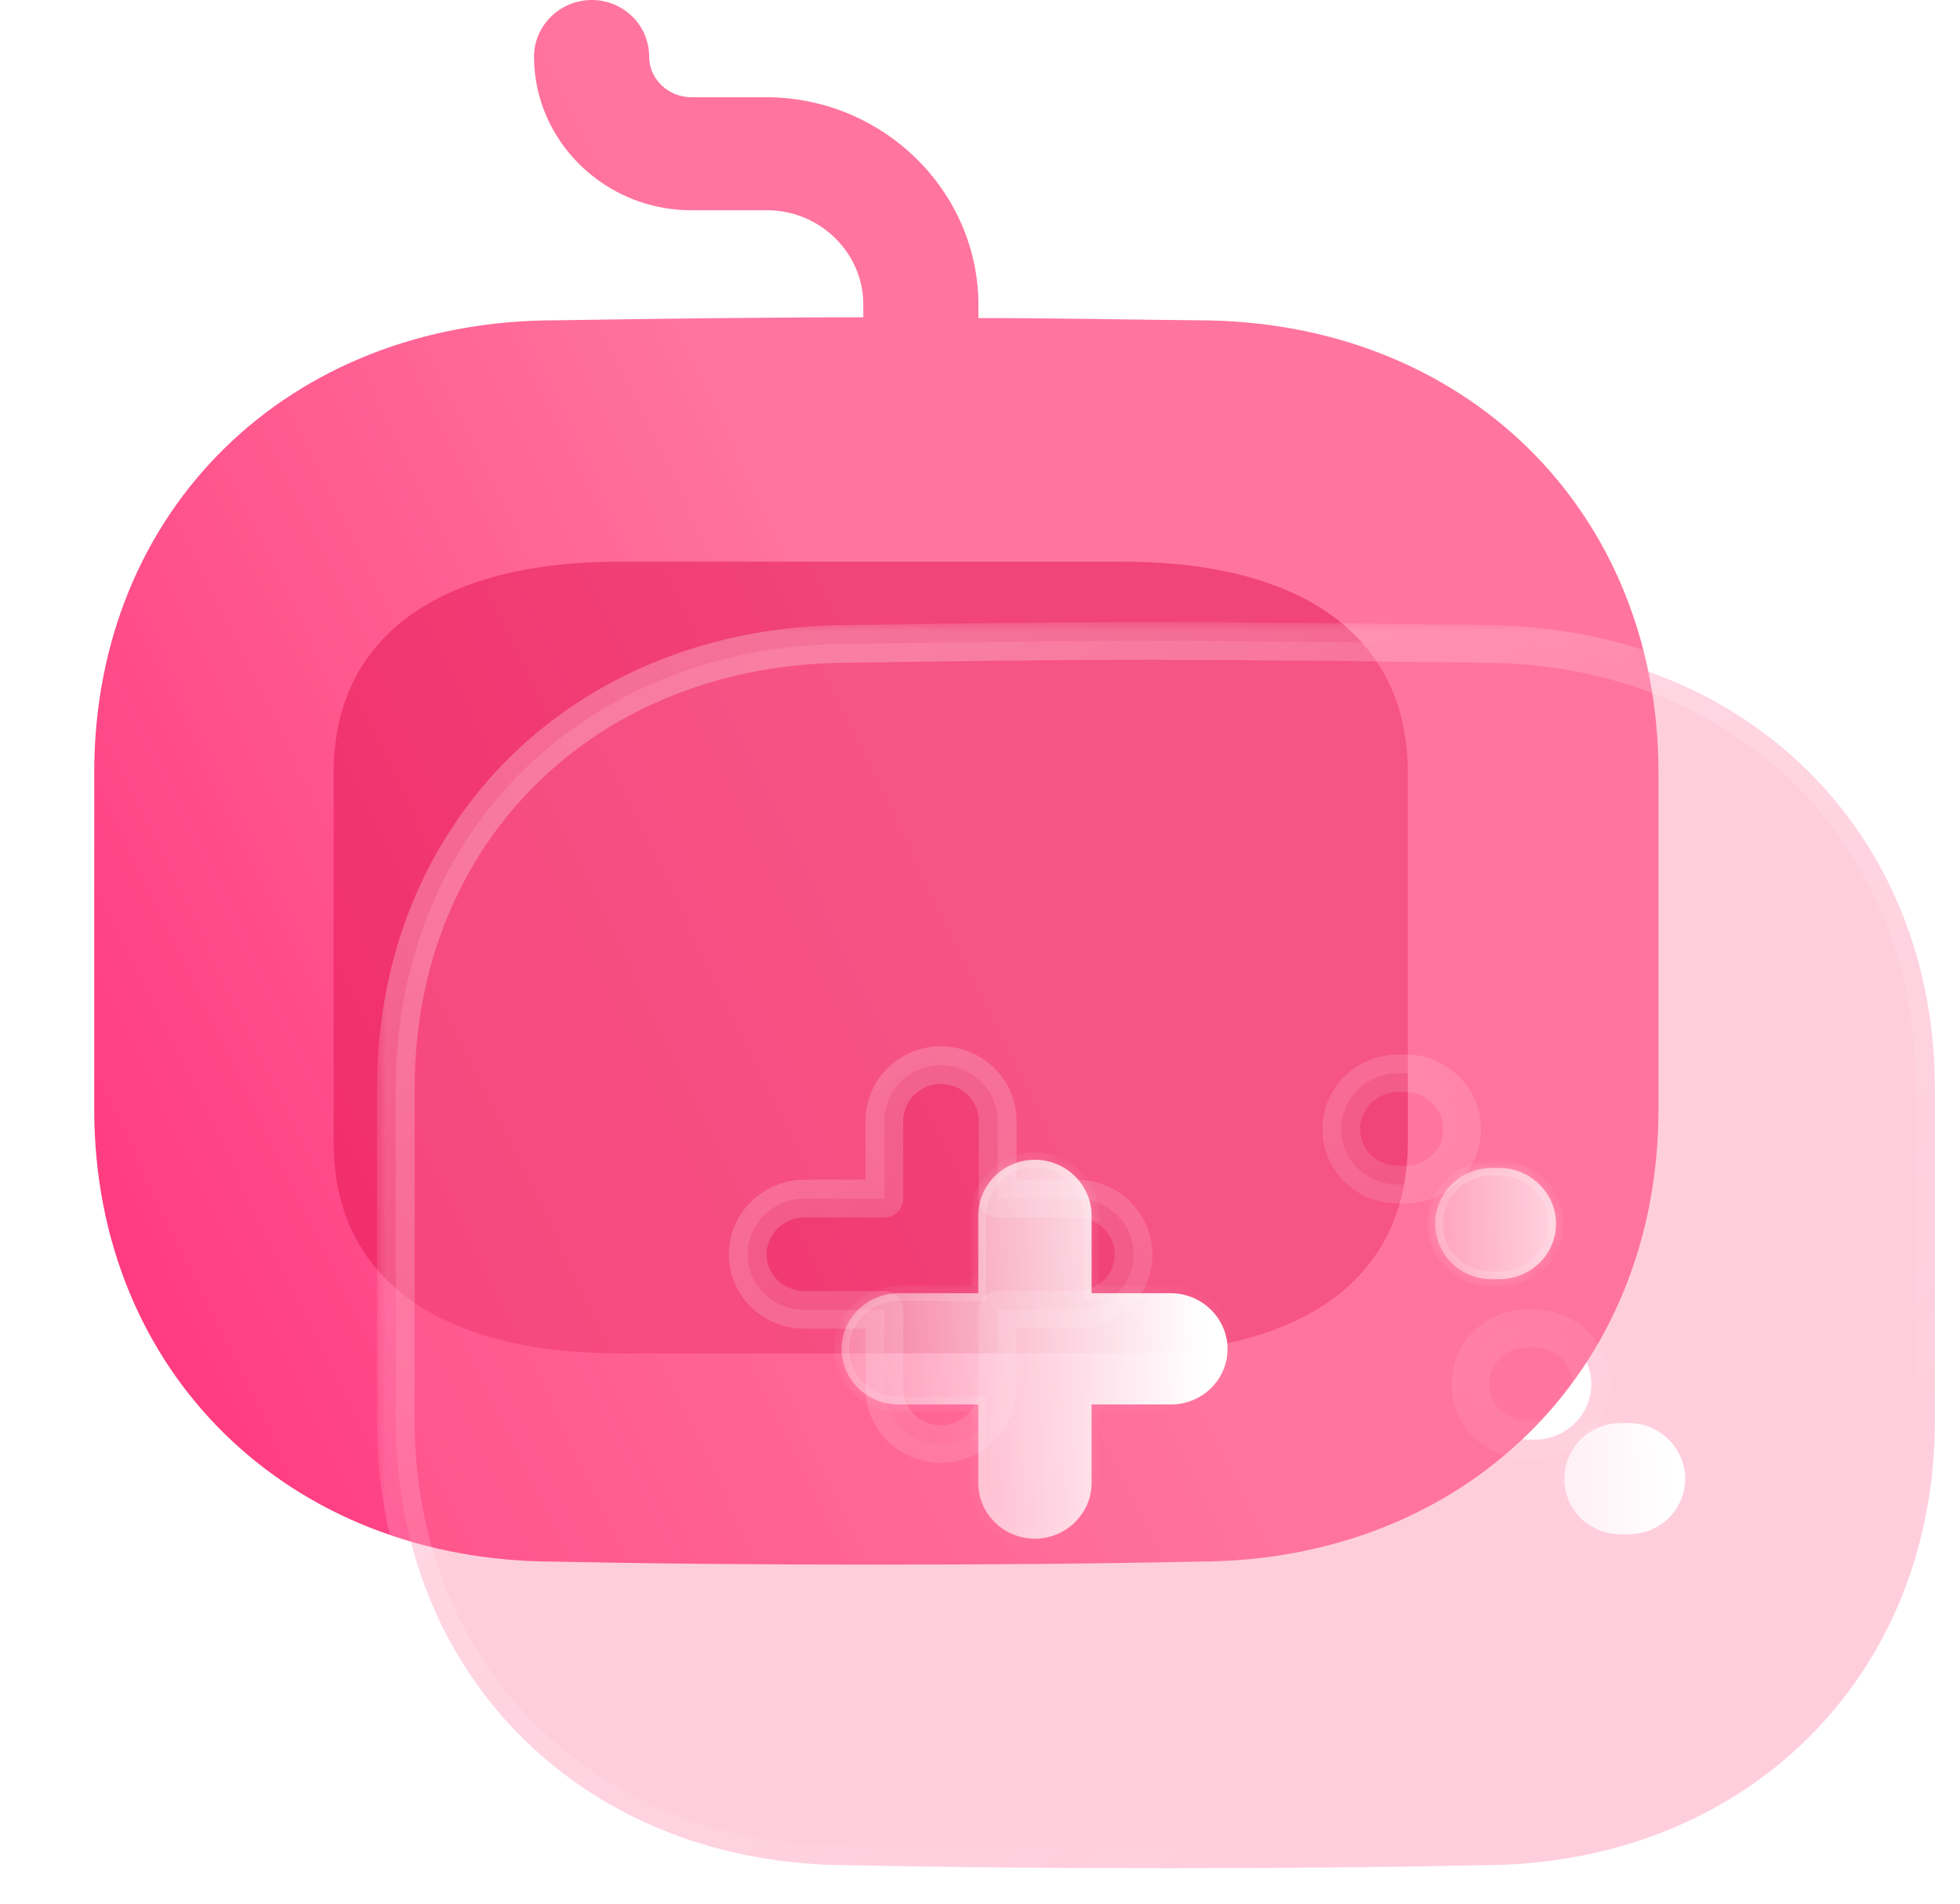 <svg width="104" height="101" viewBox="0 0 104 101" fill="none" xmlns="http://www.w3.org/2000/svg">
<g id="Iconly/Glass/Game">
<g id="Game">
<g id="Blur">
<g id="Game_2" filter="url(#filter0_b_1_218)">
<path d="M63.564 16.992C59.655 16.952 55.786 16.872 51.917 16.872V16.112C51.876 10.115 46.867 5.197 40.717 5.158H36.685C35.463 5.158 34.445 4.198 34.445 2.999C34.445 1.359 33.101 0 31.391 0C29.721 0 28.336 1.359 28.336 2.999C28.336 7.476 32.083 11.155 36.685 11.155H40.717C43.486 11.155 45.808 13.393 45.808 16.152V16.832C40.269 16.832 34.812 16.912 29.476 16.992C15.304 16.992 5 27.067 5 40.98V58.852C5 72.765 15.304 82.84 29.436 82.84C35.097 82.96 40.839 83 46.541 83C52.242 83 57.903 82.96 63.564 82.84C77.696 82.84 88 72.765 88 58.852V40.98C88 27.067 77.696 16.992 63.564 16.992Z" fill="url(#paint0_linear_1_218)"/>
</g>
<g id="Fill 2" opacity="0.5" filter="url(#filter1_f_1_218)">
<path d="M59.528 29.795H32.902C23.2 29.795 17.702 33.846 17.702 40.995V60.595C17.702 67.744 23.2 71.795 32.902 71.795H59.528C69.23 71.795 74.702 67.744 74.702 60.595V40.995C74.702 33.846 69.23 29.795 59.528 29.795Z" fill="#E31352"/>
</g>
</g>
<g id="Icon">
<g id="Game_3" filter="url(#filter2_b_1_218)">
<mask id="path-3-outside-1_1_218" maskUnits="userSpaceOnUse" x="20" y="33" width="84" height="68" fill="black">
<rect fill="white" x="20" y="33" width="84" height="68"/>
<path fill-rule="evenodd" clip-rule="evenodd" d="M74.753 34.109C76.04 34.126 77.329 34.144 78.624 34.157C92.528 34.157 102.667 44.071 102.667 57.76V75.344C102.667 89.034 92.528 98.947 78.624 98.947C73.053 99.065 67.484 99.105 61.873 99.105C56.263 99.105 50.613 99.065 45.043 98.947C31.138 98.947 21 89.034 21 75.344V57.76C21 44.071 31.138 34.157 45.083 34.157C50.333 34.079 55.702 34 61.152 34C63.156 34 65.159 34 67.163 34.039C69.689 34.039 72.215 34.074 74.753 34.109ZM57.145 69.484H52.938V73.654C52.938 75.267 51.575 76.604 49.932 76.604C48.249 76.604 46.927 75.267 46.927 73.654V69.484H42.679C41.036 69.484 39.674 68.186 39.674 66.534C39.674 64.921 41.036 63.584 42.679 63.584H46.927V59.453C46.927 57.84 48.249 56.503 49.932 56.503C51.575 56.503 52.938 57.84 52.938 59.453V63.584H57.145C58.788 63.584 60.151 64.921 60.151 66.534C60.151 68.186 58.788 69.484 57.145 69.484ZM74.177 62.838H74.577C76.22 62.838 77.583 61.539 77.583 59.887C77.583 58.274 76.22 56.937 74.577 56.937H74.177C72.494 56.937 71.171 58.274 71.171 59.887C71.171 61.539 72.494 62.838 74.177 62.838ZM81.028 76.369H81.429C83.072 76.369 84.434 75.071 84.434 73.418C84.434 71.806 83.072 70.468 81.429 70.468H81.028C79.345 70.468 78.023 71.806 78.023 73.418C78.023 75.071 79.345 76.369 81.028 76.369Z"/>
</mask>
<path fill-rule="evenodd" clip-rule="evenodd" d="M74.753 34.109C76.04 34.126 77.329 34.144 78.624 34.157C92.528 34.157 102.667 44.071 102.667 57.76V75.344C102.667 89.034 92.528 98.947 78.624 98.947C73.053 99.065 67.484 99.105 61.873 99.105C56.263 99.105 50.613 99.065 45.043 98.947C31.138 98.947 21 89.034 21 75.344V57.76C21 44.071 31.138 34.157 45.083 34.157C50.333 34.079 55.702 34 61.152 34C63.156 34 65.159 34 67.163 34.039C69.689 34.039 72.215 34.074 74.753 34.109ZM57.145 69.484H52.938V73.654C52.938 75.267 51.575 76.604 49.932 76.604C48.249 76.604 46.927 75.267 46.927 73.654V69.484H42.679C41.036 69.484 39.674 68.186 39.674 66.534C39.674 64.921 41.036 63.584 42.679 63.584H46.927V59.453C46.927 57.84 48.249 56.503 49.932 56.503C51.575 56.503 52.938 57.84 52.938 59.453V63.584H57.145C58.788 63.584 60.151 64.921 60.151 66.534C60.151 68.186 58.788 69.484 57.145 69.484ZM74.177 62.838H74.577C76.22 62.838 77.583 61.539 77.583 59.887C77.583 58.274 76.22 56.937 74.577 56.937H74.177C72.494 56.937 71.171 58.274 71.171 59.887C71.171 61.539 72.494 62.838 74.177 62.838ZM81.028 76.369H81.429C83.072 76.369 84.434 75.071 84.434 73.418C84.434 71.806 83.072 70.468 81.429 70.468H81.028C79.345 70.468 78.023 71.806 78.023 73.418C78.023 75.071 79.345 76.369 81.028 76.369Z" fill="#FF749F" fill-opacity="0.35"/>
<path d="M78.624 34.157L78.613 35.157H78.624V34.157ZM74.753 34.109L74.767 33.109L74.753 34.109ZM78.624 98.947V97.947C78.616 97.947 78.609 97.947 78.602 97.947L78.624 98.947ZM45.043 98.947L45.064 97.947C45.057 97.947 45.05 97.947 45.043 97.947V98.947ZM45.083 34.157V35.157C45.088 35.157 45.093 35.157 45.098 35.157L45.083 34.157ZM67.163 34.039L67.143 35.039C67.15 35.039 67.156 35.039 67.163 35.039V34.039ZM52.938 69.484V68.484C52.386 68.484 51.938 68.932 51.938 69.484H52.938ZM46.927 69.484H47.927C47.927 68.932 47.479 68.484 46.927 68.484V69.484ZM46.927 63.584V64.584C47.479 64.584 47.927 64.136 47.927 63.584H46.927ZM52.938 63.584H51.938C51.938 64.136 52.386 64.584 52.938 64.584V63.584ZM78.634 33.157C77.342 33.144 76.054 33.127 74.767 33.109L74.739 35.109C76.026 35.126 77.317 35.144 78.613 35.157L78.634 33.157ZM103.667 57.76C103.667 43.5 93.062 33.157 78.624 33.157V35.157C91.995 35.157 101.667 44.641 101.667 57.76H103.667ZM103.667 75.344V57.76H101.667V75.344H103.667ZM78.624 99.947C93.062 99.947 103.667 89.605 103.667 75.344H101.667C101.667 88.463 91.995 97.947 78.624 97.947V99.947ZM61.873 100.105C67.488 100.105 73.065 100.065 78.645 99.947L78.602 97.947C73.041 98.065 67.479 98.105 61.873 98.105V100.105ZM45.022 99.947C50.601 100.065 56.259 100.105 61.873 100.105V98.105C56.268 98.105 50.625 98.065 45.064 97.947L45.022 99.947ZM20 75.344C20 89.605 30.605 99.947 45.043 99.947V97.947C31.672 97.947 22 88.463 22 75.344H20ZM20 57.76V75.344H22V57.76H20ZM45.083 33.157C30.606 33.157 20 43.499 20 57.76H22C22 44.642 31.671 35.157 45.083 35.157V33.157ZM61.152 33C55.694 33 50.317 33.079 45.068 33.157L45.098 35.157C50.349 35.079 55.711 35 61.152 35V33ZM67.183 33.039C65.168 33 63.154 33 61.152 33V35C63.157 35 65.151 35 67.143 35.039L67.183 33.039ZM74.767 33.109C72.23 33.074 69.697 33.039 67.163 33.039V35.039C69.681 35.039 72.2 35.074 74.739 35.109L74.767 33.109ZM52.938 70.484H57.145V68.484H52.938V70.484ZM53.938 73.654V69.484H51.938V73.654H53.938ZM49.932 77.604C52.11 77.604 53.938 75.837 53.938 73.654H51.938C51.938 74.697 51.041 75.604 49.932 75.604V77.604ZM45.927 73.654C45.927 75.828 47.706 77.604 49.932 77.604V75.604C48.793 75.604 47.927 74.706 47.927 73.654H45.927ZM45.927 69.484V73.654H47.927V69.484H45.927ZM42.679 70.484H46.927V68.484H42.679V70.484ZM38.674 66.534C38.674 68.764 40.511 70.484 42.679 70.484V68.484C41.562 68.484 40.674 67.608 40.674 66.534H38.674ZM42.679 62.584C40.502 62.584 38.674 64.351 38.674 66.534H40.674C40.674 65.491 41.571 64.584 42.679 64.584V62.584ZM46.927 62.584H42.679V64.584H46.927V62.584ZM45.927 59.453V63.584H47.927V59.453H45.927ZM49.932 55.503C47.706 55.503 45.927 57.279 45.927 59.453H47.927C47.927 58.401 48.793 57.503 49.932 57.503V55.503ZM53.938 59.453C53.938 57.27 52.11 55.503 49.932 55.503V57.503C51.041 57.503 51.938 58.41 51.938 59.453H53.938ZM53.938 63.584V59.453H51.938V63.584H53.938ZM57.145 62.584H52.938V64.584H57.145V62.584ZM61.151 66.534C61.151 64.351 59.323 62.584 57.145 62.584V64.584C58.254 64.584 59.151 65.491 59.151 66.534H61.151ZM57.145 70.484C59.314 70.484 61.151 68.764 61.151 66.534H59.151C59.151 67.608 58.262 68.484 57.145 68.484V70.484ZM74.577 61.838H74.177V63.838H74.577V61.838ZM76.583 59.887C76.583 60.961 75.694 61.838 74.577 61.838V63.838C76.746 63.838 78.583 62.118 78.583 59.887H76.583ZM74.577 57.937C75.686 57.937 76.583 58.844 76.583 59.887H78.583C78.583 57.705 76.755 55.937 74.577 55.937V57.937ZM74.177 57.937H74.577V55.937H74.177V57.937ZM72.171 59.887C72.171 58.835 73.037 57.937 74.177 57.937V55.937C71.95 55.937 70.171 57.713 70.171 59.887H72.171ZM74.177 61.838C73.028 61.838 72.171 60.97 72.171 59.887H70.171C70.171 62.109 71.959 63.838 74.177 63.838V61.838ZM81.429 75.369H81.028V77.369H81.429V75.369ZM83.434 73.418C83.434 74.493 82.546 75.369 81.429 75.369V77.369C83.598 77.369 85.434 75.649 85.434 73.418H83.434ZM81.429 71.468C82.537 71.468 83.434 72.375 83.434 73.418H85.434C85.434 71.236 83.607 69.468 81.429 69.468V71.468ZM81.028 71.468H81.429V69.468H81.028V71.468ZM79.023 73.418C79.023 72.367 79.889 71.468 81.028 71.468V69.468C78.802 69.468 77.023 71.245 77.023 73.418H79.023ZM81.028 75.369C79.88 75.369 79.023 74.501 79.023 73.418H77.023C77.023 75.64 78.81 77.369 81.028 77.369V75.369Z" fill="url(#paint1_linear_1_218)" mask="url(#path-3-outside-1_1_218)"/>
</g>
<g id="Union" filter="url(#filter3_bd_1_218)">
<mask id="path-5-inside-2_1_218" fill="white">
<path fill-rule="evenodd" clip-rule="evenodd" d="M74.159 62.858H74.56C76.203 62.858 77.565 61.56 77.565 59.908C77.565 58.295 76.203 56.958 74.56 56.958H74.159C72.476 56.958 71.153 58.295 71.153 59.908C71.153 61.56 72.476 62.858 74.159 62.858ZM81.011 76.392H81.412C83.055 76.392 84.418 75.094 84.418 73.441C84.418 71.828 83.055 70.491 81.412 70.491H81.011C79.328 70.491 78.006 71.828 78.006 73.441C78.006 75.094 79.328 76.392 81.011 76.392Z"/>
</mask>
<path fill-rule="evenodd" clip-rule="evenodd" d="M74.159 62.858H74.56C76.203 62.858 77.565 61.56 77.565 59.908C77.565 58.295 76.203 56.958 74.56 56.958H74.159C72.476 56.958 71.153 58.295 71.153 59.908C71.153 61.56 72.476 62.858 74.159 62.858ZM81.011 76.392H81.412C83.055 76.392 84.418 75.094 84.418 73.441C84.418 71.828 83.055 70.491 81.412 70.491H81.011C79.328 70.491 78.006 71.828 78.006 73.441C78.006 75.094 79.328 76.392 81.011 76.392Z" fill="url(#paint2_linear_1_218)"/>
<path d="M74.56 62.458H74.159V63.258H74.56V62.458ZM77.165 59.908C77.165 61.329 75.992 62.458 74.56 62.458V63.258C76.413 63.258 77.965 61.791 77.965 59.908H77.165ZM74.56 57.358C75.989 57.358 77.165 58.523 77.165 59.908H77.965C77.965 58.067 76.416 56.558 74.56 56.558V57.358ZM74.159 57.358H74.56V56.558H74.159V57.358ZM71.553 59.908C71.553 58.52 72.693 57.358 74.159 57.358V56.558C72.258 56.558 70.754 58.071 70.754 59.908H71.553ZM74.159 62.458C72.69 62.458 71.553 61.332 71.553 59.908H70.754C70.754 61.788 72.262 63.258 74.159 63.258V62.458ZM81.412 75.992H81.011V76.792H81.412V75.992ZM84.017 73.441C84.017 74.862 82.845 75.992 81.412 75.992V76.792C83.266 76.792 84.817 75.325 84.817 73.441H84.017ZM81.412 70.891C82.841 70.891 84.017 72.056 84.017 73.441H84.817C84.817 71.6 83.269 70.091 81.412 70.091V70.891ZM81.011 70.891H81.412V70.091H81.011V70.891ZM78.406 73.441C78.406 72.053 79.546 70.891 81.011 70.891V70.091C79.111 70.091 77.606 71.604 77.606 73.441H78.406ZM81.011 75.992C79.542 75.992 78.406 74.866 78.406 73.441H77.606C77.606 75.321 79.115 76.792 81.011 76.792V75.992Z" fill="url(#paint3_linear_1_218)" mask="url(#path-5-inside-2_1_218)"/>
</g>
<g id="Path" filter="url(#filter4_bd_1_218)">
<mask id="path-7-inside-3_1_218" fill="white">
<path d="M57.129 69.506H52.921V73.675C52.921 75.288 51.559 76.626 49.916 76.626C48.233 76.626 46.91 75.288 46.91 73.675V69.506H42.663C41.02 69.506 39.657 68.207 39.657 66.555C39.657 64.942 41.02 63.605 42.663 63.605H46.91V59.474C46.91 57.862 48.233 56.524 49.916 56.524C51.559 56.524 52.921 57.862 52.921 59.474V63.605H57.129C58.772 63.605 60.134 64.942 60.134 66.555C60.134 68.207 58.772 69.506 57.129 69.506Z"/>
</mask>
<path d="M57.129 69.506H52.921V73.675C52.921 75.288 51.559 76.626 49.916 76.626C48.233 76.626 46.91 75.288 46.91 73.675V69.506H42.663C41.02 69.506 39.657 68.207 39.657 66.555C39.657 64.942 41.02 63.605 42.663 63.605H46.91V59.474C46.91 57.862 48.233 56.524 49.916 56.524C51.559 56.524 52.921 57.862 52.921 59.474V63.605H57.129C58.772 63.605 60.134 64.942 60.134 66.555C60.134 68.207 58.772 69.506 57.129 69.506Z" fill="url(#paint4_linear_1_218)"/>
<path d="M52.921 69.506V69.106H52.521V69.506H52.921ZM46.91 69.506H47.31V69.106H46.91V69.506ZM46.91 63.605V64.005H47.31V63.605H46.91ZM52.921 63.605H52.521V64.005H52.921V63.605ZM57.129 69.106H52.921V69.906H57.129V69.106ZM52.521 69.506V73.675H53.321V69.506H52.521ZM52.521 73.675C52.521 75.061 51.345 76.226 49.916 76.226V77.026C51.773 77.026 53.321 75.516 53.321 73.675H52.521ZM49.916 76.226C48.45 76.226 47.31 75.064 47.31 73.675H46.51C46.51 75.513 48.015 77.026 49.916 77.026V76.226ZM47.31 73.675V69.506H46.51V73.675H47.31ZM46.91 69.106H42.663V69.906H46.91V69.106ZM42.663 69.106C41.23 69.106 40.057 67.976 40.057 66.555H39.257C39.257 68.439 40.809 69.906 42.663 69.906V69.106ZM40.057 66.555C40.057 65.17 41.234 64.005 42.663 64.005V63.205C40.806 63.205 39.257 64.715 39.257 66.555H40.057ZM42.663 64.005H46.91V63.205H42.663V64.005ZM47.31 63.605V59.474H46.51V63.605H47.31ZM47.31 59.474C47.31 58.086 48.45 56.924 49.916 56.924V56.124C48.015 56.124 46.51 57.637 46.51 59.474H47.31ZM49.916 56.924C51.345 56.924 52.521 58.09 52.521 59.474H53.321C53.321 57.634 51.773 56.124 49.916 56.124V56.924ZM52.521 59.474V63.605H53.321V59.474H52.521ZM52.921 64.005H57.129V63.205H52.921V64.005ZM57.129 64.005C58.558 64.005 59.734 65.17 59.734 66.555H60.534C60.534 64.715 58.986 63.205 57.129 63.205V64.005ZM59.734 66.555C59.734 67.976 58.561 69.106 57.129 69.106V69.906C58.982 69.906 60.534 68.439 60.534 66.555H59.734Z" fill="url(#paint5_linear_1_218)" mask="url(#path-7-inside-3_1_218)"/>
</g>
</g>
</g>
</g>
<defs>
<filter id="filter0_b_1_218" x="-8" y="-13" width="109" height="109" filterUnits="userSpaceOnUse" color-interpolation-filters="sRGB">
<feFlood flood-opacity="0" result="BackgroundImageFix"/>
<feGaussianBlur in="BackgroundImageFix" stdDeviation="6.5"/>
<feComposite in2="SourceAlpha" operator="in" result="effect1_backgroundBlur_1_218"/>
<feBlend mode="normal" in="SourceGraphic" in2="effect1_backgroundBlur_1_218" result="shape"/>
</filter>
<filter id="filter1_f_1_218" x="0.702" y="12.795" width="91" height="76" filterUnits="userSpaceOnUse" color-interpolation-filters="sRGB">
<feFlood flood-opacity="0" result="BackgroundImageFix"/>
<feBlend mode="normal" in="SourceGraphic" in2="BackgroundImageFix" result="shape"/>
<feGaussianBlur stdDeviation="8.5" result="effect1_foregroundBlur_1_218"/>
</filter>
<filter id="filter2_b_1_218" x="-4" y="9" width="131.667" height="115.105" filterUnits="userSpaceOnUse" color-interpolation-filters="sRGB">
<feFlood flood-opacity="0" result="BackgroundImageFix"/>
<feGaussianBlur in="BackgroundImageFix" stdDeviation="12"/>
<feComposite in2="SourceAlpha" operator="in" result="effect1_backgroundBlur_1_218"/>
<feBlend mode="normal" in="SourceGraphic" in2="effect1_backgroundBlur_1_218" result="shape"/>
</filter>
<filter id="filter3_bd_1_218" x="56.154" y="41.958" width="43.264" height="49.434" filterUnits="userSpaceOnUse" color-interpolation-filters="sRGB">
<feFlood flood-opacity="0" result="BackgroundImageFix"/>
<feGaussianBlur in="BackgroundImageFix" stdDeviation="7.5"/>
<feComposite in2="SourceAlpha" operator="in" result="effect1_backgroundBlur_1_218"/>
<feColorMatrix in="SourceAlpha" type="matrix" values="0 0 0 0 0 0 0 0 0 0 0 0 0 0 0 0 0 0 127 0" result="hardAlpha"/>
<feOffset dx="5" dy="5"/>
<feGaussianBlur stdDeviation="5"/>
<feColorMatrix type="matrix" values="0 0 0 0 1 0 0 0 0 0.322 0 0 0 0 0.549 0 0 0 0.5 0"/>
<feBlend mode="normal" in2="effect1_backgroundBlur_1_218" result="effect2_dropShadow_1_218"/>
<feBlend mode="normal" in="SourceGraphic" in2="effect2_dropShadow_1_218" result="shape"/>
</filter>
<filter id="filter4_bd_1_218" x="24.657" y="41.524" width="50.477" height="50.102" filterUnits="userSpaceOnUse" color-interpolation-filters="sRGB">
<feFlood flood-opacity="0" result="BackgroundImageFix"/>
<feGaussianBlur in="BackgroundImageFix" stdDeviation="7.5"/>
<feComposite in2="SourceAlpha" operator="in" result="effect1_backgroundBlur_1_218"/>
<feColorMatrix in="SourceAlpha" type="matrix" values="0 0 0 0 0 0 0 0 0 0 0 0 0 0 0 0 0 0 127 0" result="hardAlpha"/>
<feOffset dx="5" dy="5"/>
<feGaussianBlur stdDeviation="5"/>
<feColorMatrix type="matrix" values="0 0 0 0 1 0 0 0 0 0.322 0 0 0 0 0.549 0 0 0 0.5 0"/>
<feBlend mode="normal" in2="effect1_backgroundBlur_1_218" result="effect2_dropShadow_1_218"/>
<feBlend mode="normal" in="SourceGraphic" in2="effect2_dropShadow_1_218" result="shape"/>
</filter>
<linearGradient id="paint0_linear_1_218" x1="52.61" y1="47.058" x2="-20.321" y2="82.519" gradientUnits="userSpaceOnUse">
<stop stop-color="#FF759F"/>
<stop offset="1" stop-color="#FF196E"/>
</linearGradient>
<linearGradient id="paint1_linear_1_218" x1="34" y1="41.585" x2="72.67" y2="101.662" gradientUnits="userSpaceOnUse">
<stop stop-color="white" stop-opacity="0.25"/>
<stop offset="1" stop-color="white" stop-opacity="0"/>
</linearGradient>
<linearGradient id="paint2_linear_1_218" x1="83.477" y1="60.467" x2="68.694" y2="60.796" gradientUnits="userSpaceOnUse">
<stop stop-color="white"/>
<stop offset="1" stop-color="white" stop-opacity="0.2"/>
</linearGradient>
<linearGradient id="paint3_linear_1_218" x1="73.265" y1="59.222" x2="85.769" y2="69.792" gradientUnits="userSpaceOnUse">
<stop stop-color="white" stop-opacity="0.25"/>
<stop offset="1" stop-color="white" stop-opacity="0"/>
</linearGradient>
<linearGradient id="paint4_linear_1_218" x1="58.682" y1="60.154" x2="35.874" y2="60.912" gradientUnits="userSpaceOnUse">
<stop stop-color="white"/>
<stop offset="1" stop-color="white" stop-opacity="0.2"/>
</linearGradient>
<linearGradient id="paint5_linear_1_218" x1="42.917" y1="58.866" x2="55.688" y2="74.978" gradientUnits="userSpaceOnUse">
<stop stop-color="white" stop-opacity="0.25"/>
<stop offset="1" stop-color="white" stop-opacity="0"/>
</linearGradient>
</defs>
</svg>
